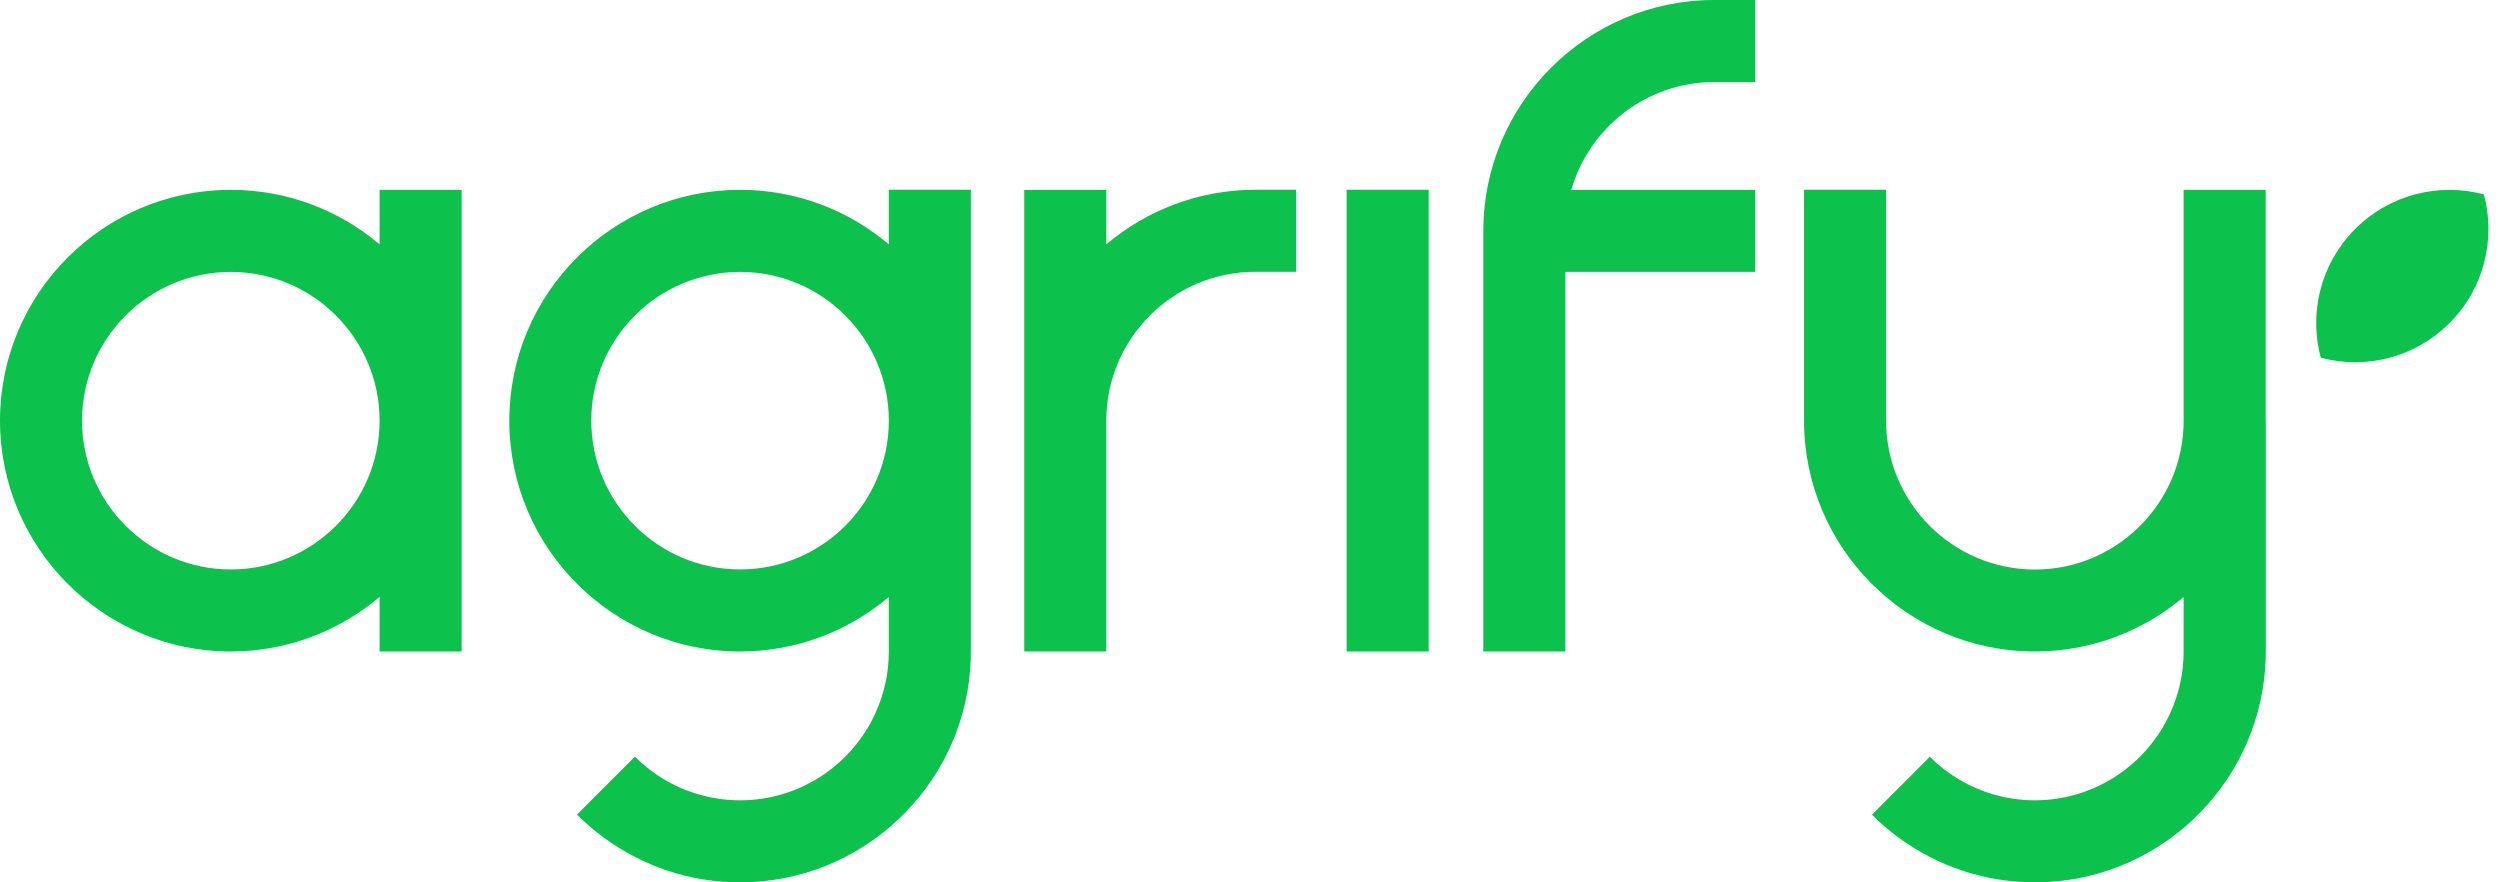 <svg width="136" height="48" viewBox="0 0 136 48" fill="none" xmlns="http://www.w3.org/2000/svg">
<g clip-path="url(#clip0)">
<path d="M135.125 10.577C132.71 9.93 130.02 10.557 128.124 12.452C126.224 14.353 125.602 17.038 126.249 19.458C128.664 20.105 131.354 19.478 133.25 17.578C135.145 15.682 135.772 12.992 135.125 10.577Z" fill="#0CC14C"/>
<path d="M52.815 10.322H48.352V13.293C46.166 11.443 43.344 10.327 40.261 10.327C33.337 10.327 27.707 15.957 27.707 22.881C27.707 29.806 33.337 35.441 40.261 35.441C43.344 35.441 46.166 34.32 48.352 32.475V35.441C48.352 36.633 48.092 37.764 47.629 38.783C46.36 41.585 43.532 43.537 40.261 43.537C39.487 43.537 38.738 43.425 38.035 43.221C36.695 42.844 35.497 42.12 34.539 41.162L31.386 44.316C31.854 44.78 32.359 45.213 32.894 45.6C34.962 47.108 37.51 48 40.261 48C46.859 48 52.29 42.879 52.779 36.404C52.805 36.088 52.815 35.767 52.815 35.441V22.958C52.815 22.932 52.82 22.907 52.82 22.881C52.82 22.856 52.815 22.831 52.815 22.805V10.322ZM48.352 22.922C48.332 27.365 44.714 30.977 40.261 30.977C35.798 30.977 32.165 27.345 32.165 22.881C32.165 18.418 35.798 14.791 40.261 14.791C44.714 14.791 48.332 18.398 48.352 22.846V22.922Z" fill="#0CC14C"/>
<path d="M123.253 22.881V10.327H118.79V22.917C118.774 27.365 115.152 30.983 110.699 30.983C106.236 30.983 102.603 27.35 102.603 22.887V10.322H98.14V22.881C98.14 29.806 103.775 35.441 110.699 35.441C113.776 35.441 116.599 34.325 118.79 32.475V35.354C118.79 35.354 118.79 35.354 118.785 35.354C118.79 35.385 118.79 35.405 118.79 35.435C118.79 36.628 118.53 37.759 118.066 38.778C116.798 41.58 113.975 43.532 110.704 43.537C109.935 43.537 109.181 43.43 108.477 43.226C107.137 42.844 105.94 42.125 104.982 41.167L101.834 44.321C102.302 44.79 102.802 45.218 103.342 45.605C105.41 47.113 107.963 48 110.709 48C117.312 47.995 122.733 42.869 123.222 36.393C123.248 36.078 123.258 35.762 123.258 35.441V22.943C123.253 22.922 123.258 22.902 123.253 22.881Z" fill="#0CC14C"/>
<path d="M20.65 13.293C18.459 11.443 15.637 10.328 12.554 10.328C5.63 10.328 0 15.958 0 22.882C0 29.806 5.63 35.441 12.554 35.441C15.637 35.441 18.459 34.32 20.65 32.471V35.441H25.113V10.328H20.65V13.293ZM12.554 30.978C8.091 30.978 4.463 27.345 4.463 22.882C4.463 18.419 8.091 14.791 12.554 14.791C17.017 14.791 20.65 18.419 20.65 22.882C20.65 27.345 17.017 30.978 12.554 30.978Z" fill="#0CC14C"/>
<path d="M60.182 13.293V10.327H55.719V35.441H60.182V25.113V22.881C60.182 18.418 63.815 14.786 68.278 14.786H70.51V10.322H68.278C65.195 10.327 62.373 11.443 60.182 13.293Z" fill="#0CC14C"/>
<path d="M80.694 12.559V35.441H85.157V14.791H95.485V10.328H85.478C86.452 6.95 89.565 4.463 93.254 4.463H95.485V0H93.254C86.329 0 80.694 5.635 80.694 12.559Z" fill="#0CC14C"/>
<path d="M73.256 10.322V23.977V35.441H77.719V23.977V12.676V10.322H77.495H73.256Z" fill="#0CC14C"/>
</g>
<defs>
<clipPath id="clip0">
<rect width="135.369" height="48" fill="white"/>
</clipPath>
</defs>
</svg>
